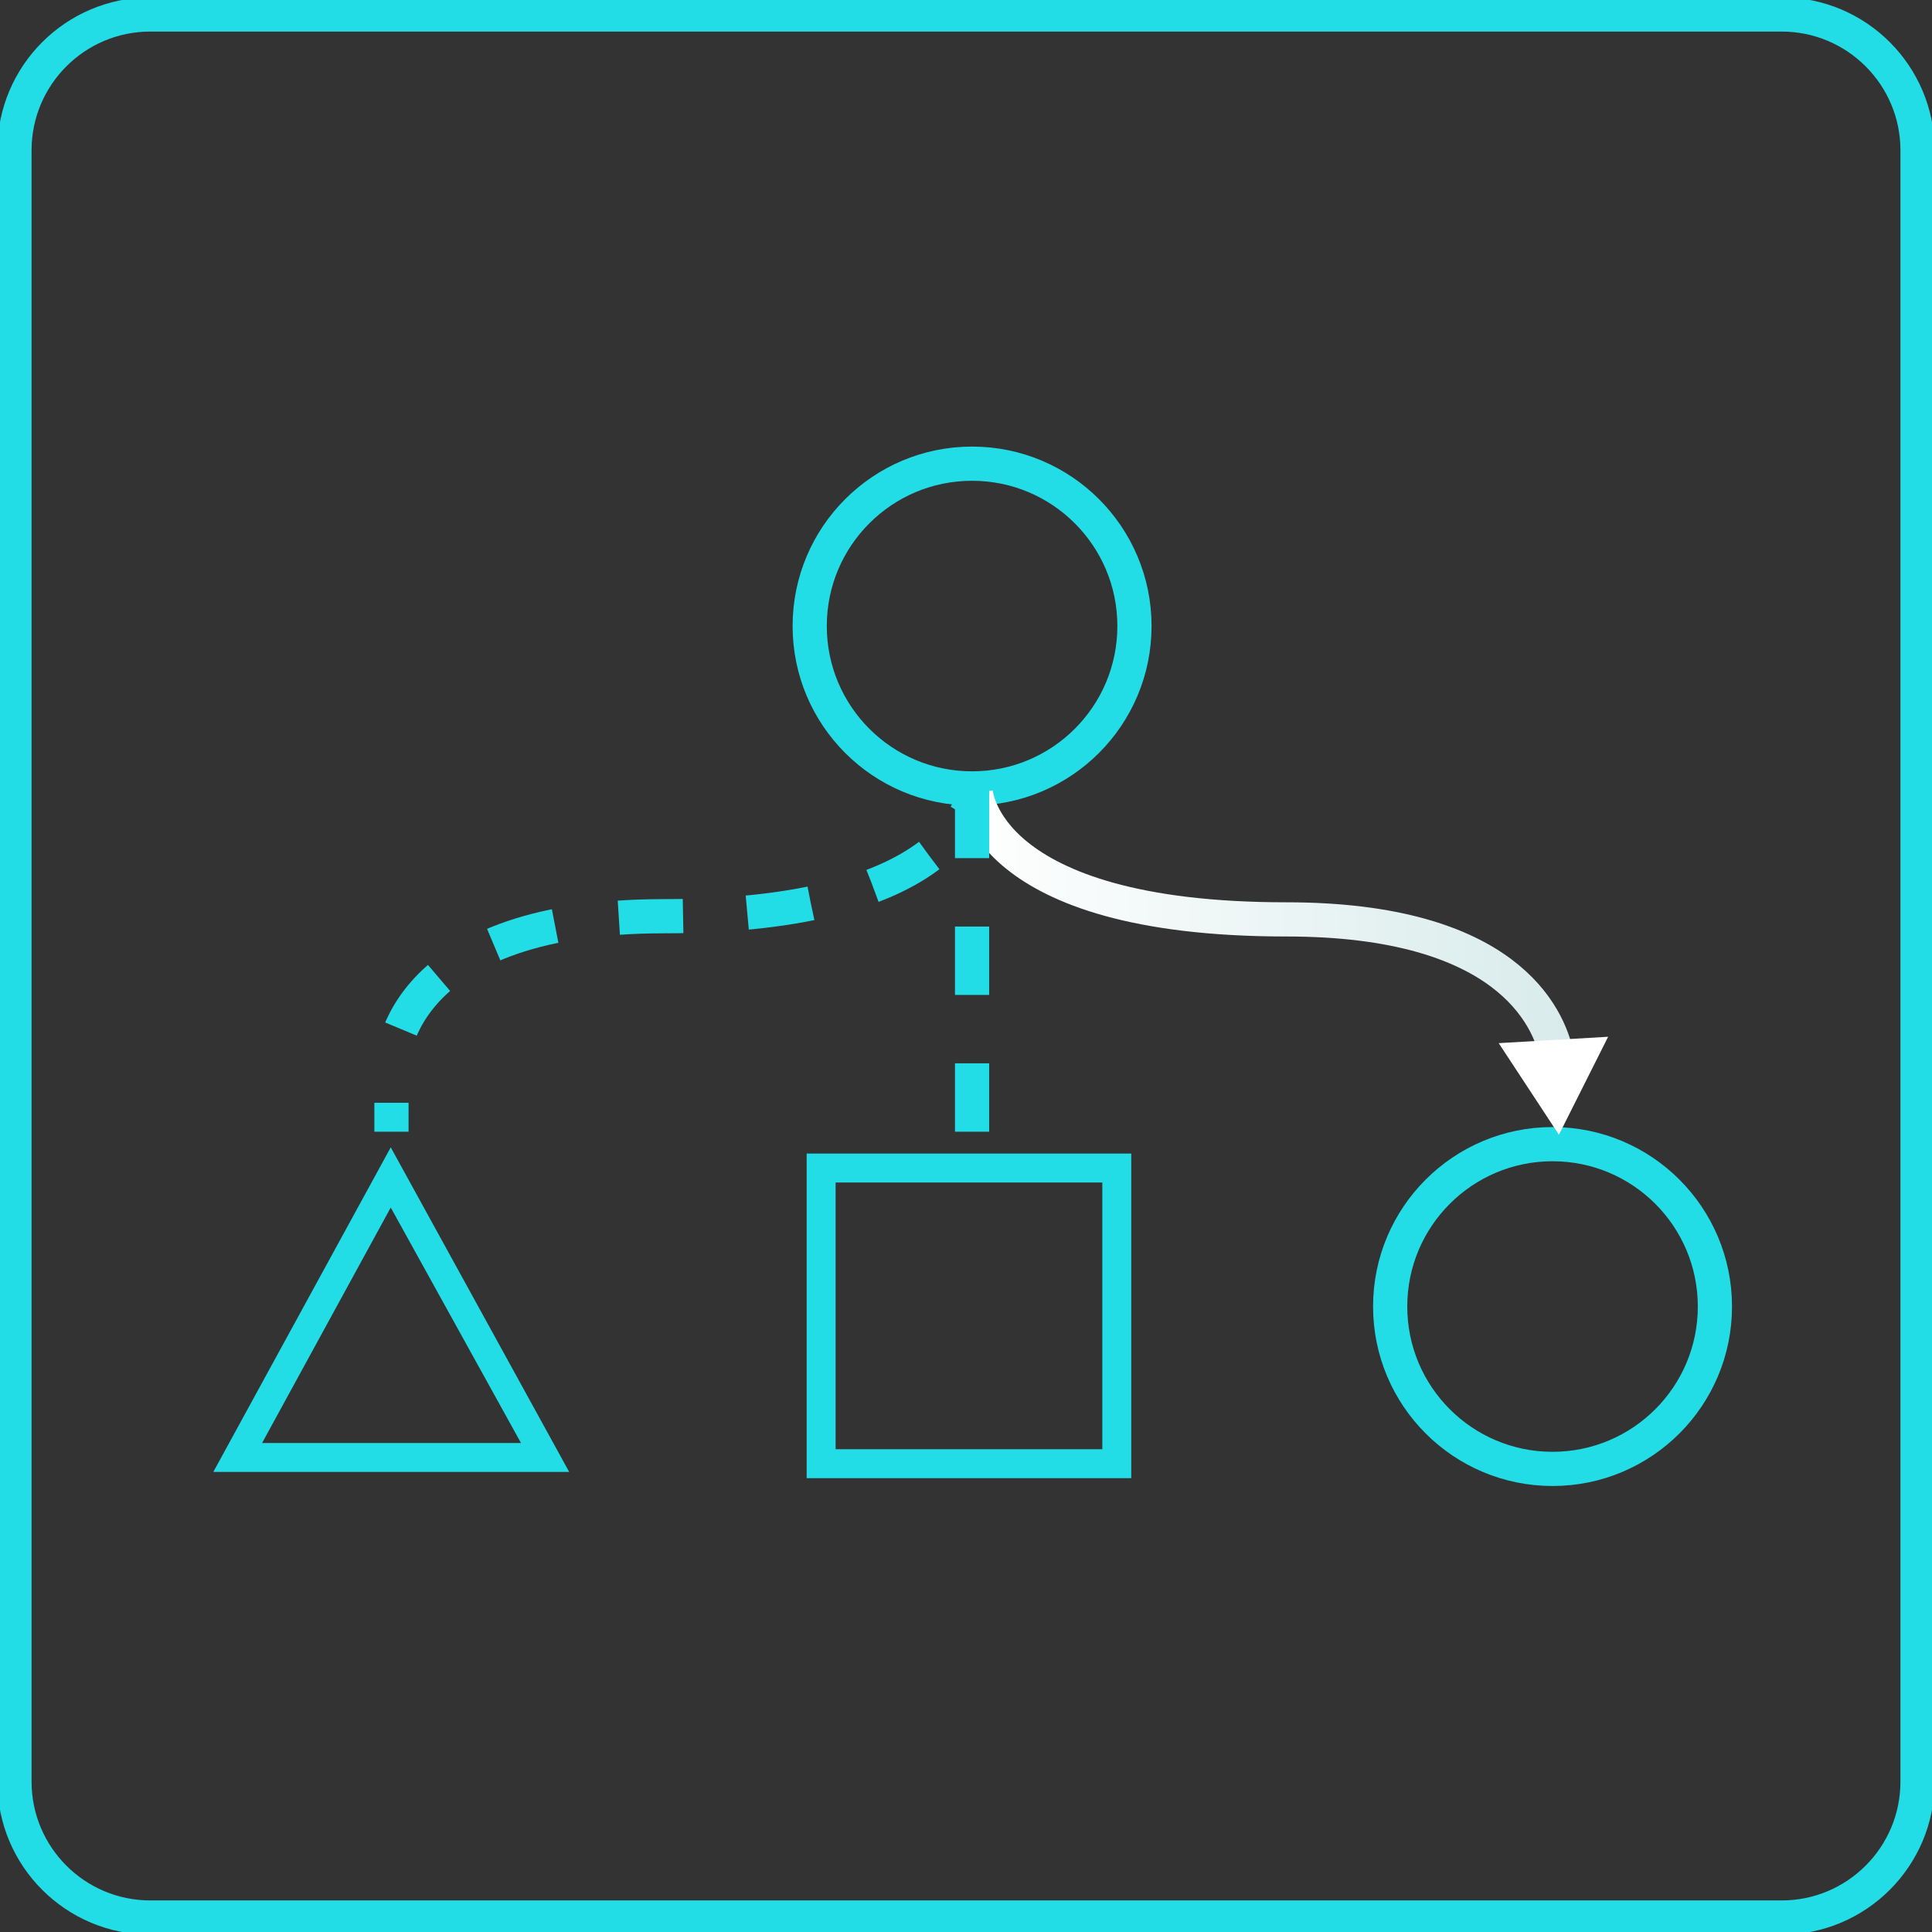<svg width="113" height="113" viewBox="0 0 113 113" fill="none" xmlns="http://www.w3.org/2000/svg">
<rect x="0" y="0" width="113" height="113" fill="#333333" stroke="none"/>
<g clip-path="url(#clip0)">
<path d="M90.806 85.914C96.051 85.914 100.303 81.662 100.303 76.417C100.303 71.172 96.051 66.92 90.806 66.92C85.561 66.92 81.309 71.172 81.309 76.417C81.309 81.662 85.561 85.914 90.806 85.914Z" stroke="#22DDE5" stroke-width="2" stroke-miterlimit="10"/>
<path d="M64.473 69.163V84.763H48.873V69.163H64.473ZM66.166 67.47H47.181V86.456H66.166V67.47Z" fill="#22DDE5"/>
<path d="M22.854 70.627L30.472 84.399H15.329L22.854 70.627ZM22.854 67.106L12.476 86.092H33.291L22.854 67.106Z" fill="#22DDE5"/>
<path d="M56.855 46.114C62.101 46.114 66.353 41.862 66.353 36.617C66.353 31.372 62.101 27.12 56.855 27.12C51.61 27.12 47.358 31.372 47.358 36.617C47.358 41.862 51.61 46.114 56.855 46.114Z" stroke="#22DDE5" stroke-width="2" stroke-miterlimit="10"/>
<path d="M57.008 46.106C56.937 46.669 56.75 47.211 56.458 47.697" stroke="#22DDE5" stroke-width="2" stroke-miterlimit="10"/>
<path d="M54.342 50.042C51.955 51.844 47.426 53.588 38.843 53.588C22.685 53.588 22.896 62.535 22.896 62.535V62.899" stroke="#22DDE5" stroke-width="2" stroke-miterlimit="10" stroke-dasharray="3.76 3.76"/>
<path d="M22.896 64.499V66.192" stroke="#22DDE5" stroke-width="2" stroke-miterlimit="10"/>
<path d="M57.067 46.292C57.067 46.292 57.44 53.774 75.232 53.774C88.098 53.774 90.578 59.446 91.06 61.756" stroke="url(#paint0_linear)" stroke-width="2" stroke-miterlimit="10"/>
<path d="M87.657 61.012L91.179 66.37L94.057 60.639L87.657 61.012Z" fill="url(#paint1_linear)"/>
<path d="M56.855 66.192V46.106" stroke="#22DDE5" stroke-width="2" stroke-miterlimit="10" stroke-dasharray="4 4"/>
<path d="M104.205 0.846H8.795C4.405 0.846 0.846 4.405 0.846 8.795V104.205C0.846 108.595 4.405 112.154 8.795 112.154H104.205C108.595 112.154 112.154 108.595 112.154 104.205V8.795C112.154 4.405 108.595 0.846 104.205 0.846Z" stroke="#22DDE5" stroke-width="2" stroke-miterlimit="10"/>
</g>
<defs>
<linearGradient id="paint0_linear" x1="56.221" y1="54.087" x2="92.025" y2="54.087" gradientUnits="userSpaceOnUse">
<stop stop-color="white"/>
<stop offset="1" stop-color="#D9EBEB"/>
</linearGradient>
<linearGradient id="paint1_linear" x1="512.686" y1="490.592" x2="783.369" y2="490.592" gradientUnits="userSpaceOnUse">
<stop stop-color="white"/>
<stop offset="1" stop-color="#D9EBEB"/>
</linearGradient>
<clipPath id="clip0">
<rect width="113" height="113" fill="white"/>
</clipPath>
</defs>
</svg>
